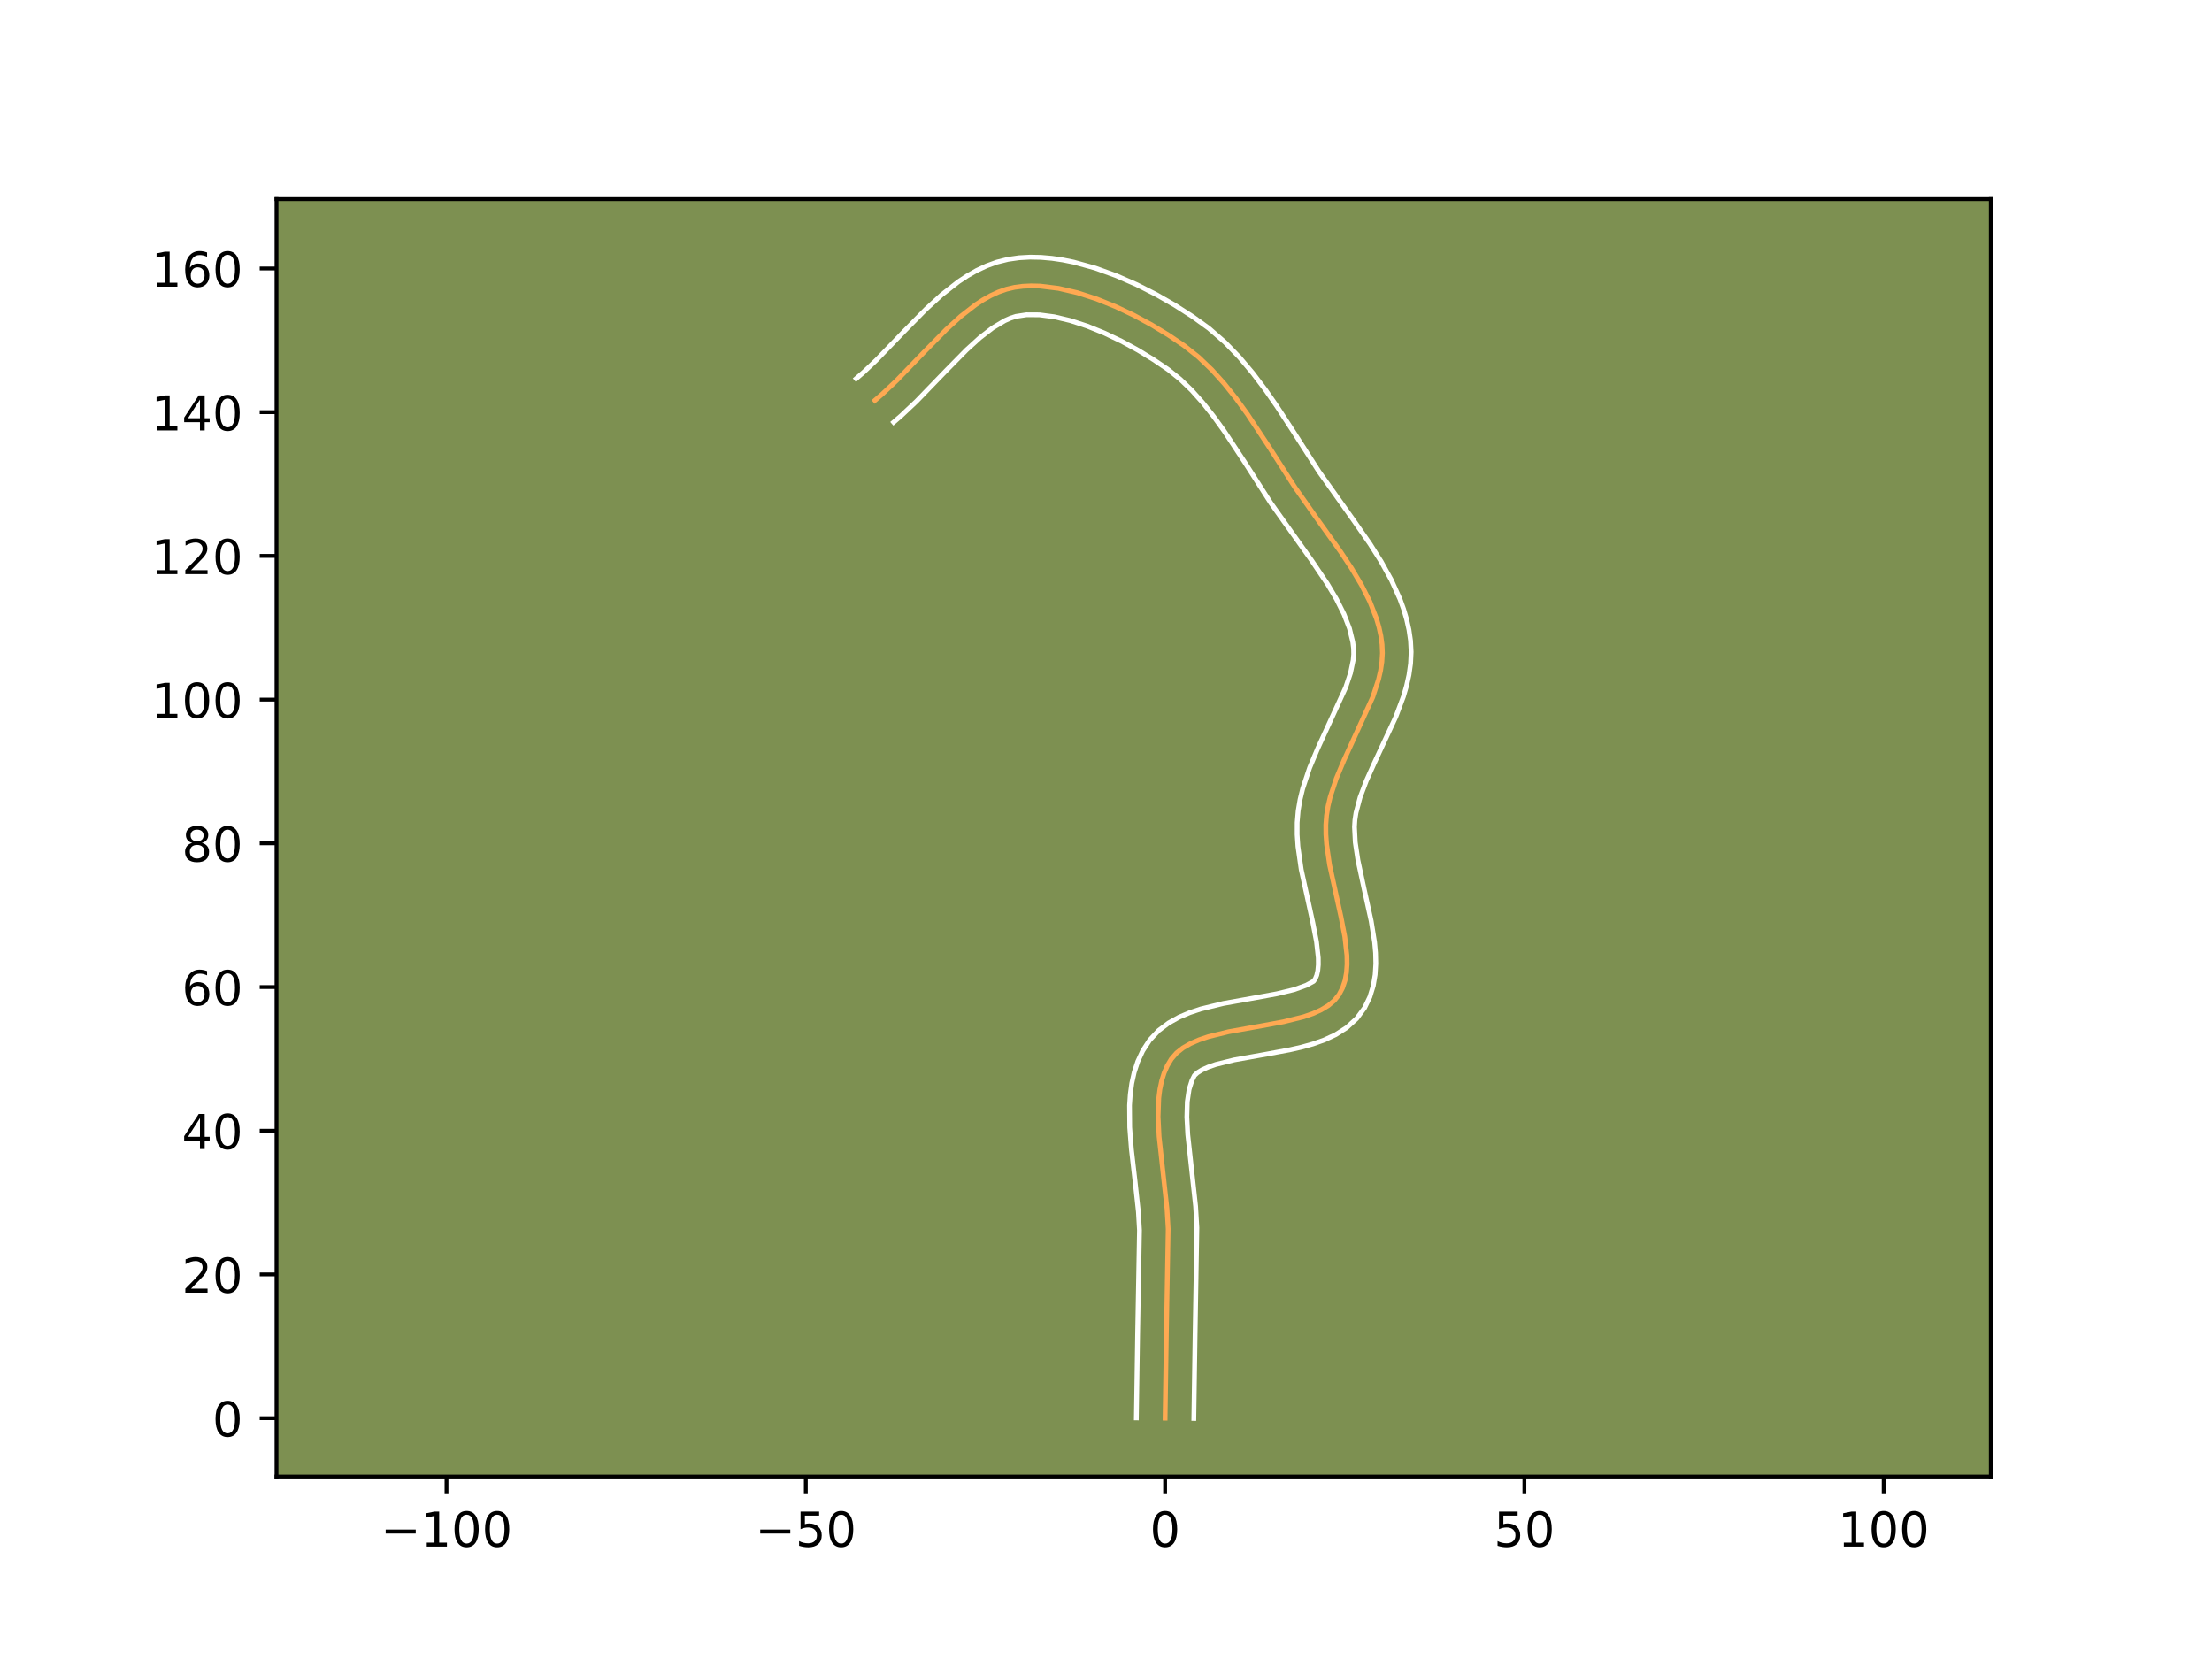 <?xml version="1.0" encoding="utf-8" standalone="no"?>
<!DOCTYPE svg PUBLIC "-//W3C//DTD SVG 1.1//EN"
  "http://www.w3.org/Graphics/SVG/1.1/DTD/svg11.dtd">
<!-- Created with matplotlib (https://matplotlib.org/) -->
<svg height="345.6pt" version="1.1" viewBox="0 0 460.8 345.6" width="460.8pt" xmlns="http://www.w3.org/2000/svg" xmlns:xlink="http://www.w3.org/1999/xlink">
 <defs>
  <style type="text/css">*{stroke-linecap:butt;stroke-linejoin:round;}</style>
 </defs>
 <g id="figure_1">
  <g id="patch_1">
   <path d="M 0 345.6 
L 460.8 345.6 
L 460.8 0 
L 0 0 
z
" style="fill:#ffffff;"/>
  </g>
  <g id="axes_1">
   <g id="patch_2">
    <path d="M 57.6 307.584 
L 414.72 307.584 
L 414.72 41.472 
L 57.6 41.472 
z
" style="fill:#7d9051;"/>
   </g>
   <g id="matplotlib.axis_1">
    <g id="xtick_1">
     <g id="line2d_1">
      <defs>
       <path d="M 0 0 
L 0 3.5 
" id="m06c8ebb47f" style="stroke:#000000;stroke-width:0.8;"/>
      </defs>
      <g>
       <use style="stroke:#000000;stroke-width:0.8;" x="93.018" xlink:href="#m06c8ebb47f" y="307.584"/>
      </g>
     </g>
     <g id="text_1">
      <!-- −100 -->
      <g transform="translate(79.284 322.182)scale(0.1 -0.1)">
       <defs>
        <path d="M 10.594 35.5 
L 73.188 35.5 
L 73.188 27.203 
L 10.594 27.203 
z
" id="DejaVuSans-8722"/>
        <path d="M 12.406 8.297 
L 28.516 8.297 
L 28.516 63.922 
L 10.984 60.406 
L 10.984 69.391 
L 28.422 72.906 
L 38.281 72.906 
L 38.281 8.297 
L 54.391 8.297 
L 54.391 0 
L 12.406 0 
z
" id="DejaVuSans-49"/>
        <path d="M 31.781 66.406 
Q 24.172 66.406 20.328 58.906 
Q 16.5 51.422 16.5 36.375 
Q 16.5 21.391 20.328 13.891 
Q 24.172 6.391 31.781 6.391 
Q 39.453 6.391 43.281 13.891 
Q 47.125 21.391 47.125 36.375 
Q 47.125 51.422 43.281 58.906 
Q 39.453 66.406 31.781 66.406 
z
M 31.781 74.219 
Q 44.047 74.219 50.516 64.516 
Q 56.984 54.828 56.984 36.375 
Q 56.984 17.969 50.516 8.266 
Q 44.047 -1.422 31.781 -1.422 
Q 19.531 -1.422 13.062 8.266 
Q 6.594 17.969 6.594 36.375 
Q 6.594 54.828 13.062 64.516 
Q 19.531 74.219 31.781 74.219 
z
" id="DejaVuSans-48"/>
       </defs>
       <use xlink:href="#DejaVuSans-8722"/>
       <use x="83.789" xlink:href="#DejaVuSans-49"/>
       <use x="147.412" xlink:href="#DejaVuSans-48"/>
       <use x="211.035" xlink:href="#DejaVuSans-48"/>
      </g>
     </g>
    </g>
    <g id="xtick_2">
     <g id="line2d_2">
      <g>
       <use style="stroke:#000000;stroke-width:0.8;" x="167.863" xlink:href="#m06c8ebb47f" y="307.584"/>
      </g>
     </g>
     <g id="text_2">
      <!-- −50 -->
      <g transform="translate(157.311 322.182)scale(0.1 -0.1)">
       <defs>
        <path d="M 10.797 72.906 
L 49.516 72.906 
L 49.516 64.594 
L 19.828 64.594 
L 19.828 46.734 
Q 21.969 47.469 24.109 47.828 
Q 26.266 48.188 28.422 48.188 
Q 40.625 48.188 47.75 41.5 
Q 54.891 34.812 54.891 23.391 
Q 54.891 11.625 47.562 5.094 
Q 40.234 -1.422 26.906 -1.422 
Q 22.312 -1.422 17.547 -0.641 
Q 12.797 0.141 7.719 1.703 
L 7.719 11.625 
Q 12.109 9.234 16.797 8.062 
Q 21.484 6.891 26.703 6.891 
Q 35.156 6.891 40.078 11.328 
Q 45.016 15.766 45.016 23.391 
Q 45.016 31 40.078 35.438 
Q 35.156 39.891 26.703 39.891 
Q 22.75 39.891 18.812 39.016 
Q 14.891 38.141 10.797 36.281 
z
" id="DejaVuSans-53"/>
       </defs>
       <use xlink:href="#DejaVuSans-8722"/>
       <use x="83.789" xlink:href="#DejaVuSans-53"/>
       <use x="147.412" xlink:href="#DejaVuSans-48"/>
      </g>
     </g>
    </g>
    <g id="xtick_3">
     <g id="line2d_3">
      <g>
       <use style="stroke:#000000;stroke-width:0.8;" x="242.709" xlink:href="#m06c8ebb47f" y="307.584"/>
      </g>
     </g>
     <g id="text_3">
      <!-- 0 -->
      <g transform="translate(239.528 322.182)scale(0.1 -0.1)">
       <use xlink:href="#DejaVuSans-48"/>
      </g>
     </g>
    </g>
    <g id="xtick_4">
     <g id="line2d_4">
      <g>
       <use style="stroke:#000000;stroke-width:0.8;" x="317.555" xlink:href="#m06c8ebb47f" y="307.584"/>
      </g>
     </g>
     <g id="text_4">
      <!-- 50 -->
      <g transform="translate(311.192 322.182)scale(0.1 -0.1)">
       <use xlink:href="#DejaVuSans-53"/>
       <use x="63.623" xlink:href="#DejaVuSans-48"/>
      </g>
     </g>
    </g>
    <g id="xtick_5">
     <g id="line2d_5">
      <g>
       <use style="stroke:#000000;stroke-width:0.8;" x="392.4" xlink:href="#m06c8ebb47f" y="307.584"/>
      </g>
     </g>
     <g id="text_5">
      <!-- 100 -->
      <g transform="translate(382.857 322.182)scale(0.1 -0.1)">
       <use xlink:href="#DejaVuSans-49"/>
       <use x="63.623" xlink:href="#DejaVuSans-48"/>
       <use x="127.246" xlink:href="#DejaVuSans-48"/>
      </g>
     </g>
    </g>
   </g>
   <g id="matplotlib.axis_2">
    <g id="ytick_1">
     <g id="line2d_6">
      <defs>
       <path d="M 0 0 
L -3.5 0 
" id="mb4fe5001e6" style="stroke:#000000;stroke-width:0.8;"/>
      </defs>
      <g>
       <use style="stroke:#000000;stroke-width:0.8;" x="57.6" xlink:href="#mb4fe5001e6" y="295.43"/>
      </g>
     </g>
     <g id="text_6">
      <!-- 0 -->
      <g transform="translate(44.237 299.23)scale(0.1 -0.1)">
       <use xlink:href="#DejaVuSans-48"/>
      </g>
     </g>
    </g>
    <g id="ytick_2">
     <g id="line2d_7">
      <g>
       <use style="stroke:#000000;stroke-width:0.8;" x="57.6" xlink:href="#mb4fe5001e6" y="265.492"/>
      </g>
     </g>
     <g id="text_7">
      <!-- 20 -->
      <g transform="translate(37.875 269.291)scale(0.1 -0.1)">
       <defs>
        <path d="M 19.188 8.297 
L 53.609 8.297 
L 53.609 0 
L 7.328 0 
L 7.328 8.297 
Q 12.938 14.109 22.625 23.891 
Q 32.328 33.688 34.812 36.531 
Q 39.547 41.844 41.422 45.531 
Q 43.312 49.219 43.312 52.781 
Q 43.312 58.594 39.234 62.25 
Q 35.156 65.922 28.609 65.922 
Q 23.969 65.922 18.812 64.312 
Q 13.672 62.703 7.812 59.422 
L 7.812 69.391 
Q 13.766 71.781 18.938 73 
Q 24.125 74.219 28.422 74.219 
Q 39.75 74.219 46.484 68.547 
Q 53.219 62.891 53.219 53.422 
Q 53.219 48.922 51.531 44.891 
Q 49.859 40.875 45.406 35.406 
Q 44.188 33.984 37.641 27.219 
Q 31.109 20.453 19.188 8.297 
z
" id="DejaVuSans-50"/>
       </defs>
       <use xlink:href="#DejaVuSans-50"/>
       <use x="63.623" xlink:href="#DejaVuSans-48"/>
      </g>
     </g>
    </g>
    <g id="ytick_3">
     <g id="line2d_8">
      <g>
       <use style="stroke:#000000;stroke-width:0.8;" x="57.6" xlink:href="#mb4fe5001e6" y="235.554"/>
      </g>
     </g>
     <g id="text_8">
      <!-- 40 -->
      <g transform="translate(37.875 239.353)scale(0.1 -0.1)">
       <defs>
        <path d="M 37.797 64.312 
L 12.891 25.391 
L 37.797 25.391 
z
M 35.203 72.906 
L 47.609 72.906 
L 47.609 25.391 
L 58.016 25.391 
L 58.016 17.188 
L 47.609 17.188 
L 47.609 0 
L 37.797 0 
L 37.797 17.188 
L 4.891 17.188 
L 4.891 26.703 
z
" id="DejaVuSans-52"/>
       </defs>
       <use xlink:href="#DejaVuSans-52"/>
       <use x="63.623" xlink:href="#DejaVuSans-48"/>
      </g>
     </g>
    </g>
    <g id="ytick_4">
     <g id="line2d_9">
      <g>
       <use style="stroke:#000000;stroke-width:0.8;" x="57.6" xlink:href="#mb4fe5001e6" y="205.616"/>
      </g>
     </g>
     <g id="text_9">
      <!-- 60 -->
      <g transform="translate(37.875 209.415)scale(0.1 -0.1)">
       <defs>
        <path d="M 33.016 40.375 
Q 26.375 40.375 22.484 35.828 
Q 18.609 31.297 18.609 23.391 
Q 18.609 15.531 22.484 10.953 
Q 26.375 6.391 33.016 6.391 
Q 39.656 6.391 43.531 10.953 
Q 47.406 15.531 47.406 23.391 
Q 47.406 31.297 43.531 35.828 
Q 39.656 40.375 33.016 40.375 
z
M 52.594 71.297 
L 52.594 62.312 
Q 48.875 64.062 45.094 64.984 
Q 41.312 65.922 37.594 65.922 
Q 27.828 65.922 22.672 59.328 
Q 17.531 52.734 16.797 39.406 
Q 19.672 43.656 24.016 45.922 
Q 28.375 48.188 33.594 48.188 
Q 44.578 48.188 50.953 41.516 
Q 57.328 34.859 57.328 23.391 
Q 57.328 12.156 50.688 5.359 
Q 44.047 -1.422 33.016 -1.422 
Q 20.359 -1.422 13.672 8.266 
Q 6.984 17.969 6.984 36.375 
Q 6.984 53.656 15.188 63.938 
Q 23.391 74.219 37.203 74.219 
Q 40.922 74.219 44.703 73.484 
Q 48.484 72.75 52.594 71.297 
z
" id="DejaVuSans-54"/>
       </defs>
       <use xlink:href="#DejaVuSans-54"/>
       <use x="63.623" xlink:href="#DejaVuSans-48"/>
      </g>
     </g>
    </g>
    <g id="ytick_5">
     <g id="line2d_10">
      <g>
       <use style="stroke:#000000;stroke-width:0.8;" x="57.6" xlink:href="#mb4fe5001e6" y="175.677"/>
      </g>
     </g>
     <g id="text_10">
      <!-- 80 -->
      <g transform="translate(37.875 179.477)scale(0.1 -0.1)">
       <defs>
        <path d="M 31.781 34.625 
Q 24.75 34.625 20.719 30.859 
Q 16.703 27.094 16.703 20.516 
Q 16.703 13.922 20.719 10.156 
Q 24.75 6.391 31.781 6.391 
Q 38.812 6.391 42.859 10.172 
Q 46.922 13.969 46.922 20.516 
Q 46.922 27.094 42.891 30.859 
Q 38.875 34.625 31.781 34.625 
z
M 21.922 38.812 
Q 15.578 40.375 12.031 44.719 
Q 8.5 49.078 8.5 55.328 
Q 8.5 64.062 14.719 69.141 
Q 20.953 74.219 31.781 74.219 
Q 42.672 74.219 48.875 69.141 
Q 55.078 64.062 55.078 55.328 
Q 55.078 49.078 51.531 44.719 
Q 48 40.375 41.703 38.812 
Q 48.828 37.156 52.797 32.312 
Q 56.781 27.484 56.781 20.516 
Q 56.781 9.906 50.312 4.234 
Q 43.844 -1.422 31.781 -1.422 
Q 19.734 -1.422 13.25 4.234 
Q 6.781 9.906 6.781 20.516 
Q 6.781 27.484 10.781 32.312 
Q 14.797 37.156 21.922 38.812 
z
M 18.312 54.391 
Q 18.312 48.734 21.844 45.562 
Q 25.391 42.391 31.781 42.391 
Q 38.141 42.391 41.719 45.562 
Q 45.312 48.734 45.312 54.391 
Q 45.312 60.062 41.719 63.234 
Q 38.141 66.406 31.781 66.406 
Q 25.391 66.406 21.844 63.234 
Q 18.312 60.062 18.312 54.391 
z
" id="DejaVuSans-56"/>
       </defs>
       <use xlink:href="#DejaVuSans-56"/>
       <use x="63.623" xlink:href="#DejaVuSans-48"/>
      </g>
     </g>
    </g>
    <g id="ytick_6">
     <g id="line2d_11">
      <g>
       <use style="stroke:#000000;stroke-width:0.8;" x="57.6" xlink:href="#mb4fe5001e6" y="145.739"/>
      </g>
     </g>
     <g id="text_11">
      <!-- 100 -->
      <g transform="translate(31.512 149.538)scale(0.1 -0.1)">
       <use xlink:href="#DejaVuSans-49"/>
       <use x="63.623" xlink:href="#DejaVuSans-48"/>
       <use x="127.246" xlink:href="#DejaVuSans-48"/>
      </g>
     </g>
    </g>
    <g id="ytick_7">
     <g id="line2d_12">
      <g>
       <use style="stroke:#000000;stroke-width:0.8;" x="57.6" xlink:href="#mb4fe5001e6" y="115.801"/>
      </g>
     </g>
     <g id="text_12">
      <!-- 120 -->
      <g transform="translate(31.512 119.6)scale(0.1 -0.1)">
       <use xlink:href="#DejaVuSans-49"/>
       <use x="63.623" xlink:href="#DejaVuSans-50"/>
       <use x="127.246" xlink:href="#DejaVuSans-48"/>
      </g>
     </g>
    </g>
    <g id="ytick_8">
     <g id="line2d_13">
      <g>
       <use style="stroke:#000000;stroke-width:0.8;" x="57.6" xlink:href="#mb4fe5001e6" y="85.863"/>
      </g>
     </g>
     <g id="text_13">
      <!-- 140 -->
      <g transform="translate(31.512 89.662)scale(0.1 -0.1)">
       <use xlink:href="#DejaVuSans-49"/>
       <use x="63.623" xlink:href="#DejaVuSans-52"/>
       <use x="127.246" xlink:href="#DejaVuSans-48"/>
      </g>
     </g>
    </g>
    <g id="ytick_9">
     <g id="line2d_14">
      <g>
       <use style="stroke:#000000;stroke-width:0.8;" x="57.6" xlink:href="#mb4fe5001e6" y="55.924"/>
      </g>
     </g>
     <g id="text_14">
      <!-- 160 -->
      <g transform="translate(31.512 59.724)scale(0.1 -0.1)">
       <use xlink:href="#DejaVuSans-49"/>
       <use x="63.623" xlink:href="#DejaVuSans-54"/>
       <use x="127.246" xlink:href="#DejaVuSans-48"/>
      </g>
     </g>
    </g>
   </g>
   <g id="line2d_15">
    <path clip-path="url(#p8792d6a121)" d="M 242.709 295.43 
L 242.976 277.706 
L 243.352 256.012 
L 243.105 251.853 
L 242.399 245.378 
L 241.457 236.745 
L 241.255 232.617 
L 241.394 228.728 
L 241.628 226.898 
L 241.993 225.16 
L 242.502 223.523 
L 243.171 221.998 
L 244.015 220.596 
L 245.094 219.355 
L 246.434 218.292 
L 248.006 217.386 
L 249.778 216.616 
L 251.718 215.962 
L 255.977 214.917 
L 262.842 213.69 
L 267.37 212.855 
L 271.566 211.811 
L 273.461 211.158 
L 275.178 210.39 
L 276.687 209.486 
L 277.956 208.424 
L 278.952 207.185 
L 279.683 205.783 
L 280.189 204.255 
L 280.494 202.611 
L 280.618 200.865 
L 280.586 199.025 
L 280.142 195.114 
L 279.342 190.968 
L 276.974 180.163 
L 276.355 175.901 
L 276.206 173.828 
L 276.194 171.808 
L 276.342 169.853 
L 276.655 167.935 
L 277.109 166.019 
L 278.366 162.196 
L 279.96 158.388 
L 285.967 145.231 
L 287.173 141.537 
L 287.595 139.703 
L 287.87 137.879 
L 287.981 136.065 
L 287.906 134.262 
L 287.659 132.468 
L 287.272 130.68 
L 286.756 128.9 
L 285.379 125.362 
L 283.615 121.854 
L 281.55 118.379 
L 279.273 114.937 
L 274.424 108.159 
L 269.763 101.531 
L 264.365 93.098 
L 259.9 86.328 
L 257.547 83.071 
L 255.079 79.965 
L 252.47 77.058 
L 249.693 74.401 
L 246.724 72.042 
L 243.488 69.853 
L 239.974 67.716 
L 236.247 65.696 
L 232.373 63.857 
L 228.416 62.263 
L 224.442 60.979 
L 220.516 60.07 
L 216.703 59.6 
L 214.86 59.549 
L 213.069 59.633 
L 211.34 59.858 
L 209.66 60.253 
L 208.011 60.829 
L 206.39 61.571 
L 204.796 62.463 
L 203.225 63.49 
L 200.144 65.887 
L 197.125 68.64 
L 192.671 73.164 
L 186.759 79.287 
L 183.769 82.111 
L 182.257 83.409 
L 182.257 83.409 
" style="fill:none;stroke:#fea952;stroke-linecap:square;"/>
   </g>
   <g id="line2d_16">
    <path clip-path="url(#p8792d6a121)" d="M 236.722 295.373 
L 236.989 277.589 
L 237.37 256.276 
L 237.145 252.427 
L 236.455 246.103 
L 235.683 239.406 
L 235.336 234.849 
L 235.299 230.264 
L 235.455 227.967 
L 235.768 225.67 
L 236.275 223.381 
L 237.019 221.117 
L 238.041 218.911 
L 239.495 216.67 
L 241.374 214.663 
L 243.445 213.104 
L 245.621 211.894 
L 247.865 210.942 
L 250.16 210.181 
L 254.847 209.036 
L 261.808 207.792 
L 266.055 207.013 
L 269.616 206.15 
L 272.1 205.254 
L 273.643 204.417 
L 273.999 203.9 
L 274.302 203.165 
L 274.521 202.185 
L 274.632 200.969 
L 274.621 199.542 
L 274.248 196.169 
L 273.499 192.274 
L 271.067 181.143 
L 270.383 176.331 
L 270.218 173.863 
L 270.223 171.356 
L 270.432 168.889 
L 270.829 166.553 
L 271.377 164.291 
L 272.809 159.968 
L 274.522 155.881 
L 280.324 143.228 
L 281.338 140.194 
L 281.894 137.516 
L 281.998 136.312 
L 281.974 135.078 
L 281.807 133.735 
L 281.119 130.918 
L 279.976 127.941 
L 278.422 124.836 
L 276.525 121.635 
L 273.207 116.708 
L 264.753 104.81 
L 259.323 96.327 
L 255.012 89.787 
L 252.81 86.734 
L 250.556 83.889 
L 248.24 81.296 
L 245.853 78.994 
L 243.308 76.959 
L 240.314 74.93 
L 237.053 72.943 
L 233.603 71.068 
L 230.046 69.374 
L 226.467 67.925 
L 222.956 66.78 
L 219.612 65.989 
L 216.54 65.585 
L 213.843 65.57 
L 211.634 65.906 
L 210.503 66.273 
L 209.314 66.796 
L 206.787 68.304 
L 204.109 70.374 
L 201.329 72.904 
L 197.01 77.29 
L 190.927 83.586 
L 187.669 86.654 
L 186.156 87.953 
L 186.156 87.953 
" style="fill:none;stroke:#ffffff;stroke-linecap:square;"/>
   </g>
   <g id="line2d_17">
    <path clip-path="url(#p8792d6a121)" d="M 248.696 295.488 
L 248.962 277.824 
L 249.333 255.749 
L 249.066 251.28 
L 248.342 244.654 
L 247.432 236.357 
L 247.243 232.676 
L 247.333 229.489 
L 247.71 226.939 
L 248.301 225.086 
L 248.814 224.046 
L 249.424 223.48 
L 250.392 222.878 
L 251.691 222.29 
L 253.276 221.744 
L 257.107 220.797 
L 263.877 219.587 
L 268.686 218.696 
L 271.106 218.144 
L 273.517 217.472 
L 275.905 216.624 
L 278.256 215.526 
L 280.529 214.078 
L 282.621 212.177 
L 284.262 209.953 
L 285.367 207.665 
L 286.077 205.344 
L 286.466 203.038 
L 286.605 200.76 
L 286.552 198.509 
L 286.35 196.277 
L 285.639 191.854 
L 284.205 185.343 
L 282.881 179.184 
L 282.327 175.472 
L 282.164 172.261 
L 282.252 170.817 
L 282.481 169.317 
L 283.327 166.115 
L 284.619 162.682 
L 286.24 159.065 
L 290.778 149.319 
L 292.362 145.089 
L 293.008 142.88 
L 293.515 140.598 
L 293.847 138.243 
L 293.963 135.819 
L 293.838 133.446 
L 293.512 131.201 
L 293.023 129.012 
L 292.393 126.882 
L 291.641 124.806 
L 289.833 120.806 
L 287.717 116.98 
L 285.394 113.301 
L 281.719 108.021 
L 274.773 98.252 
L 269.407 89.869 
L 265.984 84.619 
L 263.555 81.13 
L 260.967 77.709 
L 258.18 74.408 
L 255.152 71.283 
L 251.839 68.4 
L 248.44 65.945 
L 244.811 63.621 
L 240.919 61.388 
L 236.816 59.305 
L 232.547 57.436 
L 228.157 55.846 
L 223.681 54.61 
L 221.42 54.151 
L 219.148 53.814 
L 216.867 53.614 
L 214.581 53.568 
L 212.295 53.695 
L 209.97 54.029 
L 207.685 54.6 
L 205.518 55.385 
L 203.466 56.346 
L 201.519 57.452 
L 199.664 58.676 
L 196.179 61.401 
L 192.922 64.375 
L 188.332 69.038 
L 182.592 74.988 
L 179.869 77.567 
L 178.357 78.866 
L 178.357 78.866 
" style="fill:none;stroke:#ffffff;stroke-linecap:square;"/>
   </g>
   <g id="patch_3">
    <path d="M 57.6 307.584 
L 57.6 41.472 
" style="fill:none;stroke:#000000;stroke-linecap:square;stroke-linejoin:miter;stroke-width:0.8;"/>
   </g>
   <g id="patch_4">
    <path d="M 414.72 307.584 
L 414.72 41.472 
" style="fill:none;stroke:#000000;stroke-linecap:square;stroke-linejoin:miter;stroke-width:0.8;"/>
   </g>
   <g id="patch_5">
    <path d="M 57.6 307.584 
L 414.72 307.584 
" style="fill:none;stroke:#000000;stroke-linecap:square;stroke-linejoin:miter;stroke-width:0.8;"/>
   </g>
   <g id="patch_6">
    <path d="M 57.6 41.472 
L 414.72 41.472 
" style="fill:none;stroke:#000000;stroke-linecap:square;stroke-linejoin:miter;stroke-width:0.8;"/>
   </g>
  </g>
 </g>
 <defs>
  <clipPath id="p8792d6a121">
   <rect height="266.112" width="357.12" x="57.6" y="41.472"/>
  </clipPath>
 </defs>
</svg>
